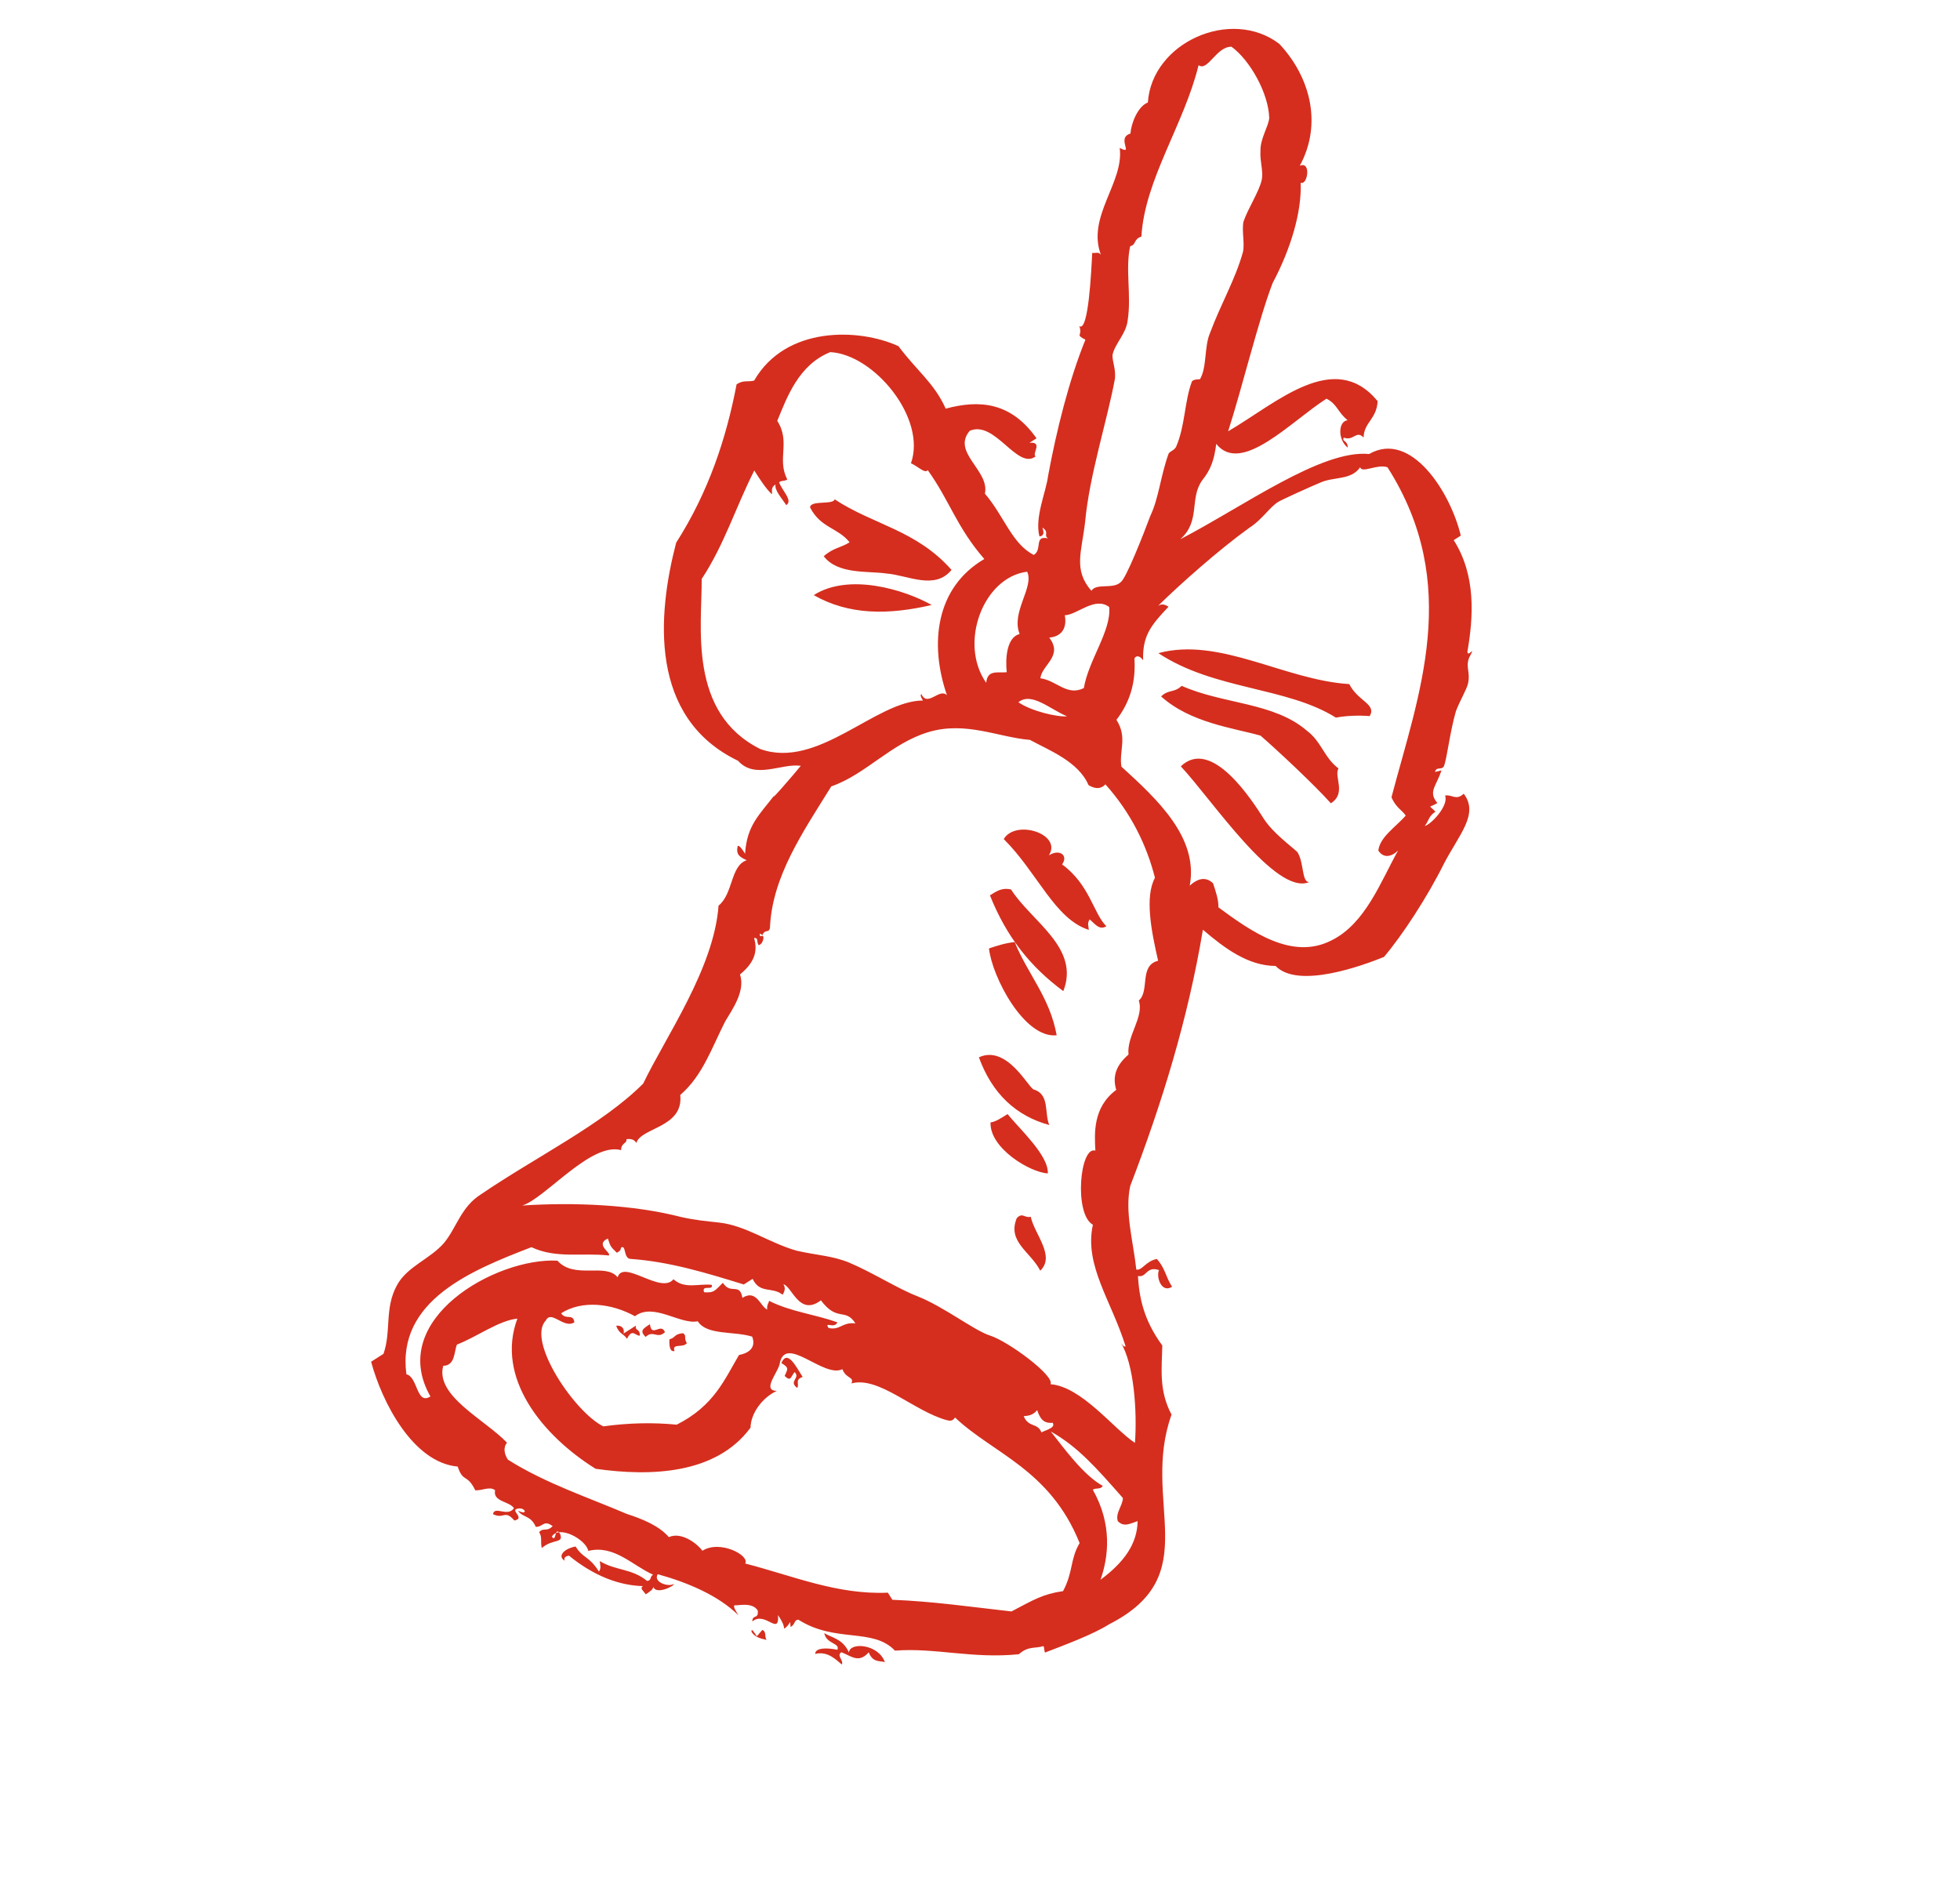 <svg width="120" height="116" viewBox="0 0 120 116" fill="none" xmlns="http://www.w3.org/2000/svg">
<path fill-rule="evenodd" clip-rule="evenodd" d="M54.298 35.114C55.579 35.217 57.237 36.151 58.257 34.889C56.091 32.442 53.46 32.128 51.101 30.569C51.023 30.925 49.604 30.604 49.596 31.068C50.25 32.335 51.284 32.289 52.016 33.2C51.475 33.544 51.012 33.533 50.433 34.055C51.303 35.184 53.125 34.942 54.298 35.114ZM49.82 36.434C51.972 37.666 54.395 37.654 57.042 37.039C55.385 36.105 51.983 35.057 49.82 36.434ZM64.695 63.383C64.274 61.05 62.91 59.624 62.125 57.675C61.554 57.732 61.052 57.899 60.55 58.065C60.733 59.785 62.696 63.585 64.695 63.383ZM59.932 64.732C60.747 66.968 62.22 68.326 64.241 68.875C63.933 68.153 64.274 67.018 63.318 66.709C63.032 66.738 61.693 63.918 59.932 64.732ZM40.711 81.557C40.473 80.944 39.885 81.93 39.794 81.07C39.361 81.345 39.145 81.483 39.53 81.85C40.002 81.397 40.24 82.01 40.711 81.557ZM62.25 74.58C61.654 76.03 63.104 76.638 63.689 77.795C64.632 76.889 63.337 75.571 63.107 74.494C62.713 74.591 62.614 74.196 62.25 74.58ZM48.039 84.238C48.424 84.604 48.394 84.318 48.649 84.002C49.034 84.369 48.247 84.564 48.81 84.971C48.957 84.725 48.641 84.467 49.142 84.3C48.727 83.647 48.211 82.598 47.839 83.447C48.333 83.745 48.225 83.813 48.039 84.238ZM78.323 2.684C75.37 0.432 70.521 2.6 70.277 6.275C69.667 6.51 69.257 7.536 69.21 8.178C68.314 8.442 69.471 9.543 68.553 9.056C68.836 11.171 66.518 13.258 67.403 15.602C67.264 15.385 67.048 15.522 66.87 15.482C66.815 16.588 66.64 20.372 66.077 19.965C66.316 20.578 65.784 20.458 66.454 20.796C65.448 23.273 64.68 26.363 64.168 29.138C64.043 30.135 63.339 31.655 63.638 32.841C64.209 32.784 63.547 31.981 64.001 32.457C64.14 32.675 63.924 32.812 64.17 32.961C63.283 32.761 63.838 33.632 63.297 33.976C61.955 33.3 61.487 31.609 60.3 30.222C60.61 28.801 58.243 27.706 59.371 26.376C60.915 25.699 62.285 28.806 63.405 27.94C63.158 27.791 63.885 27.023 63.028 27.109C63.136 27.04 63.352 26.902 63.46 26.834C61.897 24.616 59.975 24.461 57.899 25.018C57.214 23.465 56.088 22.651 55.01 21.195C52.642 20.101 48.12 19.919 46.171 23.302C45.778 23.399 45.531 23.25 45.098 23.526C44.469 26.834 43.377 30.13 41.397 33.226C40.25 37.629 39.709 43.941 45.185 46.576C46.233 47.745 47.855 46.713 49.028 46.885C48.517 47.515 47.026 49.23 47.428 48.668C46.516 49.86 45.72 50.52 45.618 52.268C45.479 52.05 45.271 51.724 45.163 51.793C45.047 52.326 45.293 52.475 45.718 52.664C44.714 52.997 44.897 54.716 43.993 55.445C43.711 59.297 40.75 63.477 39.38 66.338C36.877 68.849 32.815 70.823 29.424 73.134C28.235 73.891 27.963 75.135 27.198 76.081C26.325 77.096 24.928 77.526 24.301 78.69C23.528 80.1 23.966 81.505 23.478 82.886C23.262 83.024 22.937 83.231 22.721 83.368C23.389 85.85 25.283 89.541 28.022 89.787C28.36 90.796 28.585 90.194 29.101 91.243C29.564 91.254 29.996 90.979 30.312 91.237C30.157 91.948 31.191 91.901 31.468 92.337C31.066 92.899 30.296 92.165 30.179 92.698C30.85 93.037 30.897 92.394 31.491 93.088C32.17 92.962 31.252 92.475 31.646 92.377C32.148 92.211 32.386 92.824 31.715 92.486C31.992 92.922 32.494 92.755 32.802 93.477C33.265 93.489 33.273 93.024 33.836 93.431C33.473 93.815 33.265 93.489 33.01 93.804C33.218 94.131 33.071 94.377 33.171 94.773C33.858 94.182 34.529 94.52 34.291 93.907C33.944 93.362 34.066 94.509 33.789 94.073C34.23 93.334 35.888 94.267 36.018 94.95C37.593 94.559 38.71 95.837 39.983 96.404C39.766 96.542 39.905 96.76 39.619 96.789C38.671 96.015 37.706 96.17 36.719 95.574C36.75 95.861 36.819 95.97 36.672 96.216C36.048 95.236 35.724 95.443 35.239 94.68C34.56 94.807 34.088 95.26 34.582 95.558C34.513 95.449 34.551 95.271 34.837 95.242C36.417 96.532 37.975 97.07 39.364 97.104C39.148 97.242 39.395 97.391 39.533 97.608C39.75 97.471 39.966 97.333 40.005 97.155C40.174 97.66 41.325 97.081 41.255 96.972C40.931 97.178 39.974 96.869 40.268 96.376C42.112 96.885 43.986 97.682 45.212 98.891C45.073 98.673 44.865 98.346 44.973 98.278C45.151 98.318 46.046 98.054 46.393 98.598C46.454 99.171 46.068 98.805 46.06 99.269C46.856 98.609 47.718 100.203 47.635 98.879C47.843 99.205 47.981 99.423 48.012 99.71C48.444 99.434 48.344 99.039 48.405 99.612C48.73 99.406 48.591 99.188 48.877 99.159C51.167 100.609 53.429 99.628 54.793 101.055C57.255 100.865 59.523 101.564 62.379 101.276C62.958 100.754 63.382 100.943 63.884 100.777C63.953 100.886 63.915 101.063 63.984 101.172C65.204 100.702 66.925 100.065 67.898 99.446C73.868 96.411 69.814 91.953 71.727 86.604C70.934 85.119 71.136 83.766 71.161 82.373C70.013 80.809 69.753 79.445 69.669 78.12C70.202 78.24 70.18 77.49 70.959 77.759C70.773 78.183 71.111 79.192 71.76 78.779C71.344 78.126 71.352 77.661 70.828 77.077C70.149 77.203 69.925 77.805 69.57 77.725C69.387 76.005 68.849 74.205 69.198 72.606C71.141 67.543 72.73 62.401 73.647 56.92C74.981 58.061 76.423 59.132 78.097 59.137C79.461 60.564 83.406 59.124 84.734 58.585C85.863 57.255 87.401 54.898 88.399 52.886C89.359 51.051 90.556 49.83 89.616 48.592C89.145 49.045 88.868 48.609 88.474 48.707C88.713 49.32 87.623 50.473 87.229 50.57C87.484 50.255 87.454 49.968 87.886 49.693C87.432 49.217 87.462 49.504 88.003 49.16C87.41 48.466 87.95 48.122 88.252 47.165L87.859 47.263C87.936 46.907 88.252 47.165 88.399 46.918C88.585 46.494 88.757 44.855 89.137 43.542C89.361 42.94 89.802 42.2 89.88 41.845C90.035 41.134 89.719 40.876 89.943 40.274C90.423 39.357 89.835 40.343 89.844 39.878C90.201 37.815 90.389 35.246 89.003 33.069C89.111 33 89.328 32.862 89.436 32.793C88.806 30.134 86.38 26.322 83.824 27.796C80.907 27.51 76.142 31.003 72.258 33.016C73.525 31.904 72.801 30.528 73.605 29.404C74.115 28.774 74.34 28.172 74.464 27.174C75.998 29.105 79.05 25.785 81.212 24.409C81.883 24.747 81.875 25.211 82.507 25.727C81.936 25.785 81.881 26.891 82.513 27.407C82.521 26.942 82.127 27.04 82.274 26.793C82.876 27.023 83.031 26.312 83.486 26.787C83.502 25.859 84.29 25.663 84.345 24.557C81.695 21.348 78.179 24.656 75.191 26.406C76.058 23.711 77.059 19.555 77.918 17.325C79.025 15.243 79.707 12.973 79.632 11.185C80.056 11.374 80.297 9.843 79.579 10.147C80.979 7.573 80.211 4.695 78.323 2.684ZM65.191 37.667C65.939 37.65 67.029 36.497 67.908 37.162C68.06 38.595 66.638 40.419 66.358 42.127C65.316 42.638 64.692 41.657 63.697 41.526C63.782 40.706 65.111 40.167 64.24 39.038C65.097 38.952 65.321 38.35 65.191 37.667ZM62.887 35.002C63.333 35.943 61.88 37.479 62.427 38.815C61.639 39.01 61.545 40.294 61.637 41.154C61.066 41.211 60.464 40.982 60.378 41.802C58.676 39.366 60.209 35.33 62.887 35.002ZM65.33 43.853C64.758 43.91 63.161 43.55 62.352 42.994C63.148 42.334 64.304 43.435 65.33 43.853ZM46.552 45.859C42.102 43.642 42.981 38.339 42.961 35.444C44.353 33.334 45.035 31.064 46.18 28.805C46.526 29.349 46.873 29.894 47.258 30.261C47.297 30.083 47.158 29.865 47.483 29.659C47.405 30.014 47.86 30.49 48.137 30.925C48.57 30.65 47.868 30.026 47.699 29.521C47.915 29.384 47.985 29.492 48.201 29.355C47.547 28.088 48.42 27.073 47.588 25.766C48.184 24.316 48.897 22.332 50.834 21.558C53.504 21.695 56.748 25.597 55.773 28.361C56.197 28.55 56.651 29.025 56.798 28.779C58.154 30.67 58.553 32.252 60.264 34.224C57.275 35.973 56.893 39.43 57.977 42.565C57.522 42.09 56.788 43.322 56.411 42.491C56.302 42.56 56.441 42.778 56.51 42.887C53.624 42.888 50.092 47.125 46.552 45.859ZM26.353 85.494C25.488 86.044 25.59 84.296 24.881 84.136C24.285 79.619 28.878 77.766 32.538 76.355C34.057 77.071 35.632 76.68 37.268 76.863C37.484 76.726 36.389 76.198 37.215 75.826C37.384 76.33 37.384 76.33 37.77 76.697C37.986 76.559 37.986 76.559 38.025 76.382C38.349 76.175 38.155 77.064 38.618 77.075C41.002 77.24 43.27 77.939 45.538 78.638C45.754 78.5 45.971 78.362 46.079 78.294C46.525 79.234 47.282 78.752 47.914 79.268C48.061 79.021 48.1 78.843 47.961 78.626C48.493 78.746 48.923 80.615 50.26 79.611C51.269 80.958 51.748 80.04 52.372 81.02C51.554 80.929 51.438 81.462 50.728 81.302C50.451 80.866 51.083 81.382 51.269 80.958C49.888 80.459 48.43 80.317 47.088 79.641C47.049 79.818 46.941 79.887 46.971 80.174C46.547 79.985 46.317 78.907 45.452 79.458C45.291 78.489 44.742 79.297 44.257 78.535C43.786 78.988 43.747 79.166 43.107 79.114C42.938 78.61 43.678 79.057 43.578 78.661C42.76 78.57 41.934 78.943 41.233 78.318C40.467 79.264 38.155 77.064 37.814 78.199C37.082 77.287 35.175 78.349 34.127 77.18C30.353 76.98 23.658 80.783 26.353 85.494ZM34.354 80.401C35.651 79.575 37.465 79.798 38.876 80.583C39.996 79.717 41.646 81.115 42.719 80.891C43.273 81.763 44.917 81.481 46.051 81.831C46.289 82.444 45.926 82.828 45.247 82.954C44.365 84.434 43.731 86.062 41.43 87.221C39.971 87.078 38.474 87.113 36.938 87.325C35.172 86.46 32.222 82.064 33.42 80.843C33.752 80.172 34.515 81.37 35.164 80.957C35.103 80.384 34.631 80.837 34.354 80.401ZM65.084 97.412C63.834 97.595 63.294 97.939 61.927 98.656C59.473 98.382 57.127 98.039 54.635 97.942C54.566 97.833 54.427 97.615 54.358 97.507C51.255 97.645 48.533 96.471 45.624 95.721C45.918 95.228 44.083 94.254 43.002 94.942C42.794 94.615 41.776 93.733 40.95 94.106C40.357 93.412 39.331 92.994 38.374 92.685C36.076 91.699 33.384 90.812 31.094 89.362C30.886 89.035 30.786 88.64 31.041 88.324C29.677 86.897 26.639 85.465 27.135 83.619C27.883 83.602 27.792 82.742 27.977 82.318C29.197 81.847 30.534 80.844 31.676 80.729C30.329 84.341 33.187 87.877 36.464 89.922C39.805 90.397 43.833 90.281 45.951 87.403C45.968 86.474 46.733 85.528 47.559 85.155C46.633 85.132 47.615 84.049 47.731 83.516C48.05 81.629 50.423 84.403 51.574 83.824C51.812 84.437 52.314 84.271 52.128 84.695C53.811 84.236 55.946 86.396 57.967 86.946C58.145 86.986 58.322 87.026 58.469 86.78C60.781 88.98 64.291 89.96 66.099 94.47C65.511 95.457 65.711 96.248 65.084 97.412ZM69.65 93.128C69.626 94.521 68.822 95.645 67.377 96.717C67.865 95.335 68.115 93.341 66.906 91.203C67.122 91.065 67.369 91.214 67.516 90.968C66.351 90.332 65.134 88.658 64.333 87.638C65.991 88.572 67.108 89.85 68.749 91.712C68.741 92.177 68.27 92.63 68.439 93.134C68.824 93.501 69.149 93.294 69.65 93.128ZM64.449 87.105C64.657 87.431 63.978 87.558 63.762 87.695C63.523 87.082 62.983 87.426 62.675 86.704C62.96 86.675 63.246 86.646 63.501 86.331C63.67 86.835 63.878 87.162 64.449 87.105ZM70.711 53.74C70.085 54.904 70.476 56.95 70.905 58.819C69.724 59.111 70.409 60.665 69.722 61.255C70.06 62.264 68.97 63.417 69.092 64.563C68.405 65.154 68.072 65.825 68.341 66.725C66.897 67.797 67.01 69.408 67.063 70.445C66.107 70.136 65.746 74.344 66.911 74.98C66.368 77.468 68.039 79.617 68.915 82.426C68.807 82.494 68.669 82.277 68.6 82.168C69.431 83.475 69.628 86.409 69.487 88.336C68.184 87.482 66.235 84.897 64.313 84.743C64.607 84.25 61.724 82.107 60.59 81.757C59.633 81.448 57.806 80.01 56.179 79.363C54.975 78.904 53.426 77.902 51.976 77.294C50.95 76.876 50.024 76.854 48.782 76.573C47.115 76.104 45.674 75.032 44.038 74.849C43.22 74.758 42.58 74.706 41.693 74.506C38.784 73.756 35.188 73.596 31.978 73.804C33.375 73.373 36.181 69.904 38.025 70.414C38.033 69.95 38.388 70.03 38.357 69.743C38.643 69.714 38.82 69.754 38.959 69.972C39.261 69.015 41.861 69.043 41.648 67.036C43.023 65.855 43.589 64.118 44.401 62.53C44.842 61.79 45.646 60.666 45.307 59.658C46.103 58.998 46.436 58.327 46.167 57.427C46.452 57.399 46.305 57.645 46.444 57.863C46.73 57.834 46.885 57.123 46.56 57.33C46.422 57.112 46.599 57.152 46.669 57.261C46.854 56.837 47.062 57.163 47.14 56.808C47.267 53.666 49.169 50.926 50.894 48.145C53.009 47.411 54.539 45.518 56.832 44.824C59.125 44.13 61.138 45.144 63.059 45.298C64.223 45.934 66.028 46.621 66.644 48.066C66.891 48.215 67.315 48.404 67.678 48.02C69.25 49.773 70.212 51.762 70.711 53.74ZM76.51 32.298C77.267 31.817 77.708 31.077 78.249 30.733C78.465 30.595 80.117 29.849 80.835 29.546C81.662 29.173 82.726 29.413 83.275 28.605C83.375 29 84.348 28.381 84.95 28.61C89.525 35.797 86.838 42.556 85.194 48.805C85.433 49.419 85.857 49.608 86.065 49.934C85.447 50.634 84.474 51.253 84.388 52.073C84.665 52.509 85.128 52.52 85.599 52.067C84.532 53.971 83.595 56.556 81.51 57.577C79.101 58.805 76.603 57.028 74.598 55.55C74.607 55.086 74.437 54.581 74.268 54.077C73.883 53.71 73.42 53.699 72.841 54.221C73.392 51.268 70.833 48.919 68.659 46.936C68.499 45.967 69.047 45.159 68.354 44.07C69.266 42.877 69.538 41.633 69.455 40.309C69.602 40.062 69.849 40.211 69.987 40.429C69.943 38.927 70.453 38.296 71.543 37.144C71.296 36.995 71.118 36.955 70.902 37.092C72.208 35.802 74.634 33.646 76.51 32.298ZM77.707 7.207C77.699 7.671 77.15 8.48 77.172 9.231C77.125 9.873 77.364 10.486 77.247 11.019C77.092 11.73 76.396 12.785 76.133 13.565C76.016 14.098 76.216 14.889 76.1 15.422C75.642 17.09 74.761 18.57 74.087 20.375C73.716 21.224 73.907 22.479 73.466 23.219C73.466 23.219 73.003 23.208 72.964 23.385C72.515 24.589 72.56 26.091 72.002 27.364C71.856 27.611 71.57 27.639 71.531 27.817C71.043 29.199 70.949 30.483 70.43 31.578C69.981 32.782 68.936 35.436 68.612 35.643C68.141 36.096 67.115 35.678 66.821 36.171C65.704 34.893 66.222 33.798 66.433 31.98C66.699 29.057 67.791 25.76 68.265 23.163C68.312 22.521 68.104 22.195 68.112 21.73C68.268 21.019 68.955 20.429 69.041 19.609C69.282 18.078 68.883 16.496 69.194 15.074C69.587 14.977 69.379 14.65 69.881 14.484C70.086 10.987 72.498 7.615 73.382 3.992C73.945 4.399 74.472 2.84 75.398 2.862C76.524 3.676 77.663 5.705 77.707 7.207ZM77.368 50.115C76.675 49.026 74.179 45.105 72.294 46.917C74.182 48.929 78.103 54.849 80.149 54.006C79.686 53.995 79.849 52.82 79.433 52.166C79.048 51.8 77.922 50.986 77.368 50.115ZM39.175 81.77C39.184 81.305 38.859 81.512 38.937 81.156C38.721 81.294 38.396 81.501 38.18 81.638C38.258 81.283 38.011 81.134 37.725 81.162C37.895 81.667 38.18 81.638 38.388 81.965C38.721 81.294 38.89 81.798 39.175 81.77ZM60.645 68.716C60.581 70.287 63.049 71.776 64.152 71.839C64.207 70.733 62.419 69.117 61.687 68.206C61.255 68.481 60.93 68.687 60.645 68.716ZM41.296 82.715C41.127 82.21 41.798 82.549 42.053 82.233C41.845 81.906 42.062 81.769 41.815 81.62C41.244 81.677 41.382 81.895 40.989 81.993C40.989 81.993 40.903 82.812 41.296 82.715ZM46.329 100.169C46.19 99.951 45.982 99.624 46.013 99.911C46.221 100.238 46.576 100.318 46.931 100.398C46.792 100.18 46.939 99.934 46.692 99.785C46.584 99.853 46.437 100.1 46.329 100.169ZM51.976 101.165C51.599 100.333 50.959 100.282 50.465 99.984C50.596 100.666 51.452 100.58 51.267 101.004C50.912 100.924 49.916 100.793 49.908 101.257C50.696 101.062 51.219 101.646 51.536 101.904C51.682 101.658 51.189 101.36 51.513 101.153C52.115 101.382 52.57 101.858 53.188 101.158C53.426 101.772 53.82 101.674 54.175 101.754C53.767 100.637 52.023 100.522 51.976 101.165ZM65.025 52.922C65.427 52.36 64.864 51.953 64.215 52.366C65.058 51.064 62.189 50.136 61.454 51.369C63.52 53.421 64.573 56.27 66.663 56.928C66.633 56.642 66.564 56.533 66.711 56.286C67.027 56.544 67.304 56.98 67.737 56.704C66.966 55.971 66.713 54.142 65.025 52.922ZM60.608 54.815C61.632 57.377 63.096 59.199 65.1 60.678C66.145 58.023 63.145 56.413 61.898 54.453C61.365 54.333 61.041 54.539 60.608 54.815ZM81.79 43.934C82.469 43.807 83.218 43.79 83.858 43.841C84.299 43.102 83.126 42.93 82.61 41.881C78.659 41.642 74.681 38.971 70.921 39.987C74.337 42.251 78.759 42.037 81.79 43.934ZM80.029 44.748C77.994 42.983 74.892 43.122 72.347 41.988C71.875 42.441 71.559 42.183 71.088 42.636C72.876 44.252 75.507 44.566 77.174 45.036C78.191 45.918 80.434 48.01 81.482 49.179C82.455 48.56 81.654 47.539 81.948 47.046C81.069 46.382 80.908 45.413 80.029 44.748Z" fill="#D52E1E"/>
</svg>
